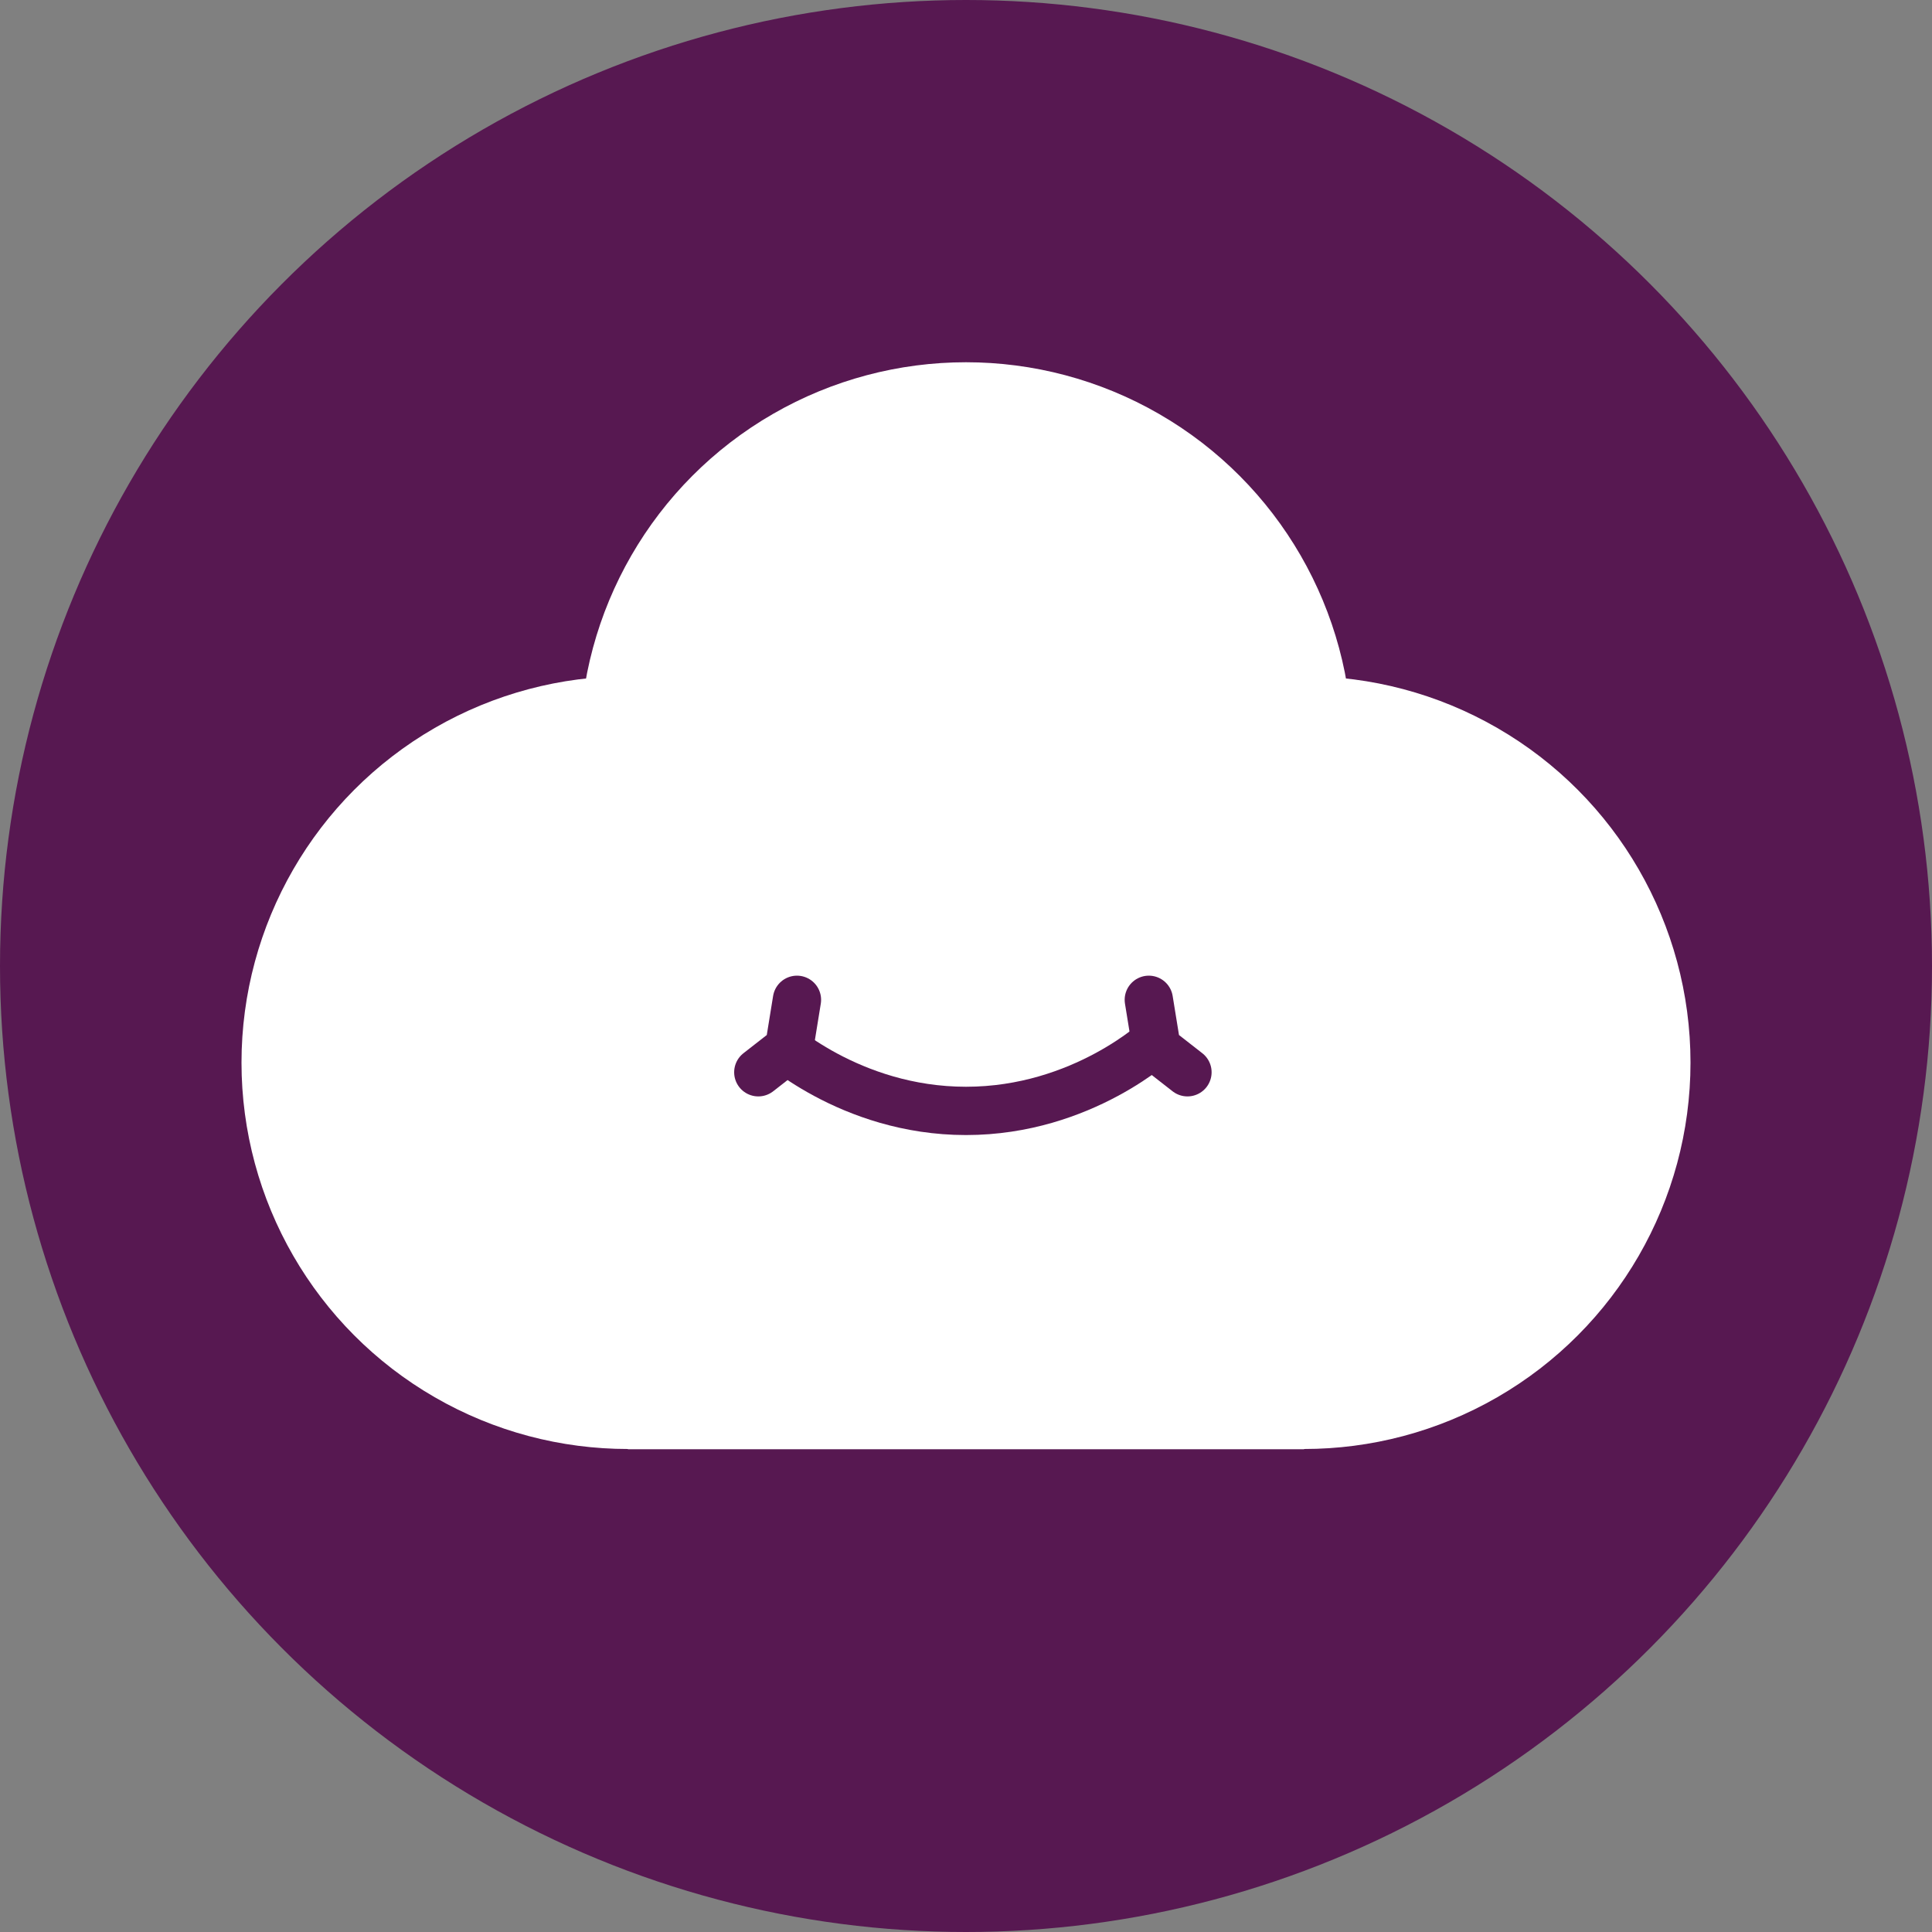 <svg xmlns="http://www.w3.org/2000/svg" width="16" height="16" version="1.1">
 <rect width="100%" height="100%" fill="#808080" stroke="none"/>
 <circle style="fill:#571851" cx="8" cy="8" r="8"/>
 <circle style="fill:#ffffff" cx="8" cy="6.2" r="3.2"/>
 <circle style="fill:#ffffff" cx="5.2" cy="8.8" r="3.2"/>
 <circle style="fill:#ffffff" cx="10.8" cy="8.8" r="3.2"/>
 <rect style="fill:#ffffff" width="5.6" height="2.962" x="5.2" y="9.04"/>
 <path style="fill:none;stroke:#571851;stroke-width:0.4px" d="m 6.4,8.6 c 0,0 0.632,0.6 1.6,0.6 0.968,0 1.6,-0.6 1.6,-0.6"/>
 <path style="fill:none;stroke:#571851;stroke-width:0.4px;stroke-linecap:round;stroke-linejoin:round" d="M 6.6,8.28 6.535,8.681 6.28,8.88"/>
 <path style="fill:none;stroke:#571851;stroke-width:0.4px;stroke-linecap:round;stroke-linejoin:round" d="m 9.514,8.28 0.065,0.401 0.255,0.199"/>
</svg>
